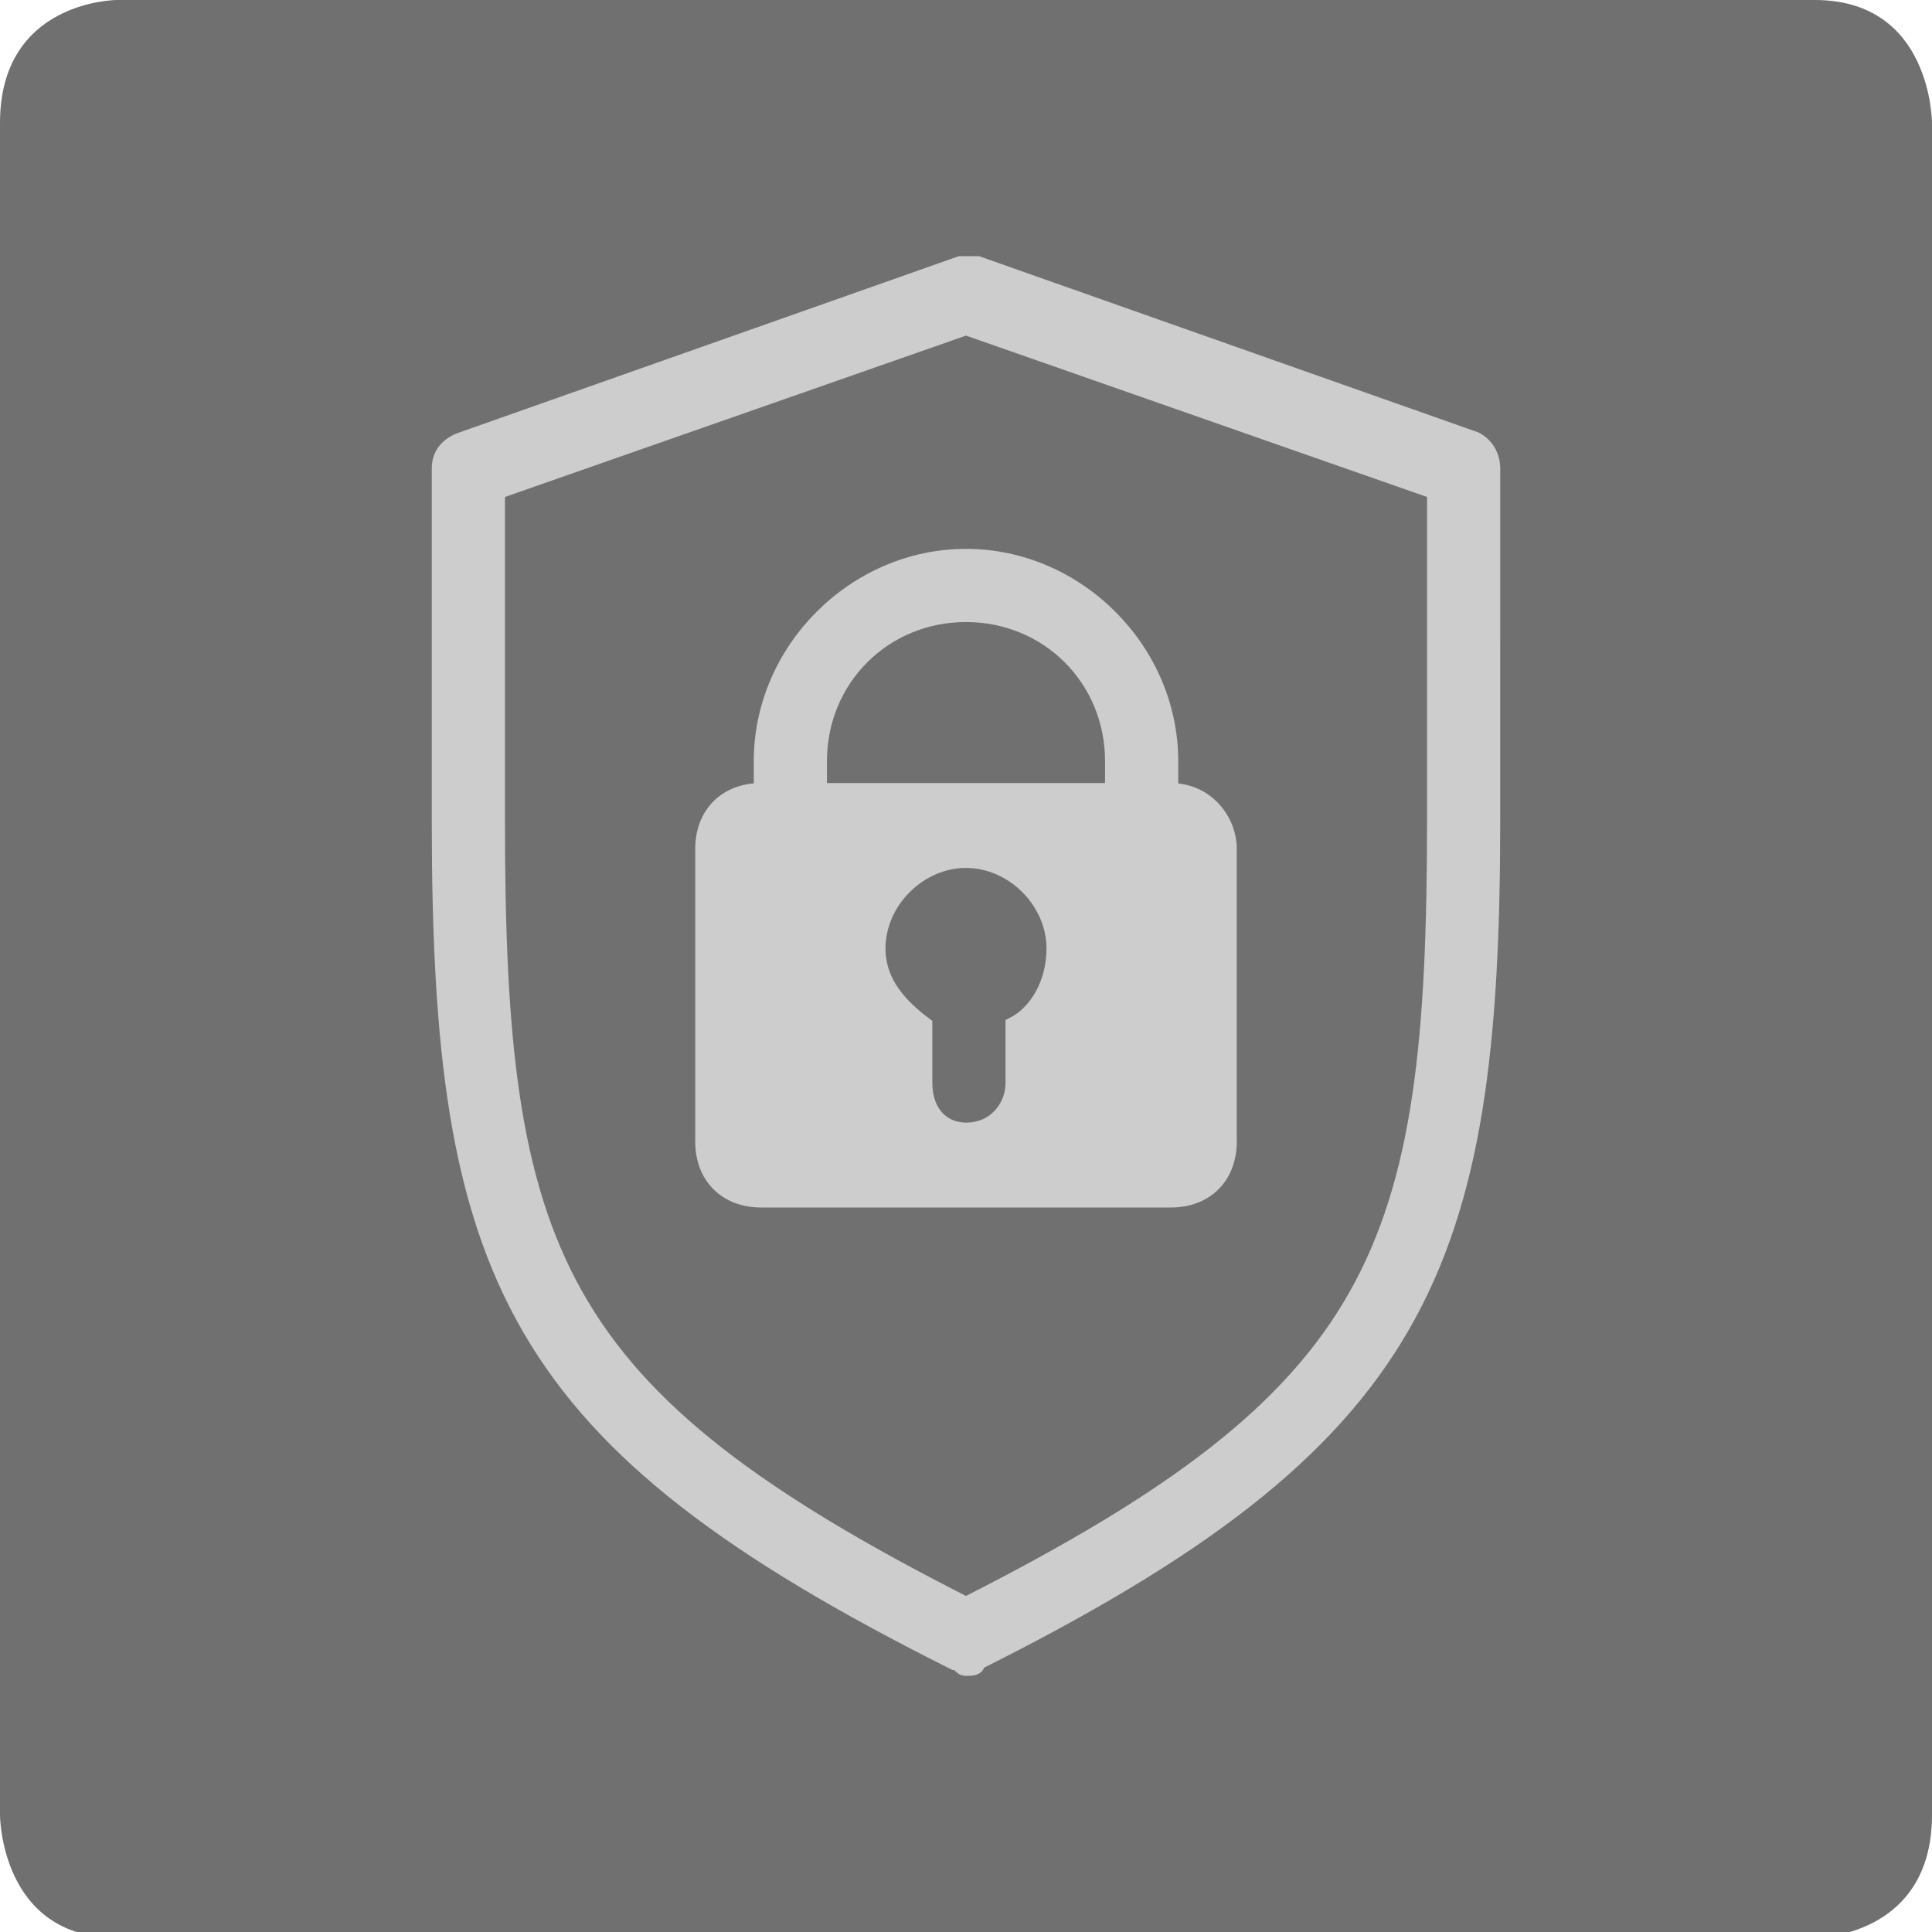 <?xml version="1.0" encoding="utf-8"?>
<!DOCTYPE svg PUBLIC "-//W3C//DTD SVG 1.1//EN" "http://www.w3.org/Graphics/SVG/1.1/DTD/svg11.dtd">
<svg version="1.1" id="safe_icon"
	 xmlns="http://www.w3.org/2000/svg" xmlns:xlink="http://www.w3.org/1999/xlink" x="0px" y="0px" viewBox="0 0 33 33"
	 style="enable-background:new 0 0 33 33;" xml:space="preserve">
<style type="text/css">
	.st0{fill:#707070;}
	.st1{fill:#CDCDCD;stroke:#CDCDCD;stroke-width:0.25;stroke-miterlimit:10;}
</style>
<switch>
	<g>
		<path class="st0" d="M2,0c0,0-2,0-2,2.1v28.9c0,0,0,2.1,2,2.1h29c0,0,2,0,2-2.1V2.1c0,0,0-2.1-2-2.1H2z"/>
		<g>
			<path class="st1" d="M25.2,7.5l-8.5-3c-0.1,0-0.2,0-0.3,0l-8.5,3C7.6,7.6,7.5,7.8,7.5,8v6c0,7.8,1.2,10.6,8.8,14.4
				c0.1,0,0.1,0.1,0.2,0.1c0.1,0,0.2,0,0.2-0.1c7.6-3.8,8.8-6.7,8.8-14.4V8C25.5,7.8,25.4,7.6,25.2,7.5L25.2,7.5z M24.5,14
				c0,7.4-0.9,9.8-8,13.4c-7.1-3.6-8-6-8-13.4V8.4l8-2.8l8,2.8V14z M24.5,14"/>
			<path class="st1" d="M20,13.5V13c0-1.9-1.6-3.5-3.5-3.5c-1.9,0-3.5,1.6-3.5,3.5v0.5c-0.6,0-1,0.4-1,1v5c0,0.6,0.4,1,1,1h7
				c0.6,0,1-0.4,1-1v-5C21,14,20.6,13.5,20,13.5z M17.3,17.5v1c0,0.4-0.3,0.8-0.8,0.8c-0.4,0-0.7-0.3-0.7-0.8v-1
				c-0.4-0.3-0.8-0.7-0.8-1.3c0-0.8,0.7-1.5,1.5-1.5c0.8,0,1.5,0.7,1.5,1.5C18,16.8,17.7,17.3,17.3,17.5z M19,13.5h-5V13
				c0-1.4,1.1-2.5,2.5-2.5c1.4,0,2.5,1.1,2.5,2.5V13.5z"/>
		</g>
	</g>
</switch>
</svg>

